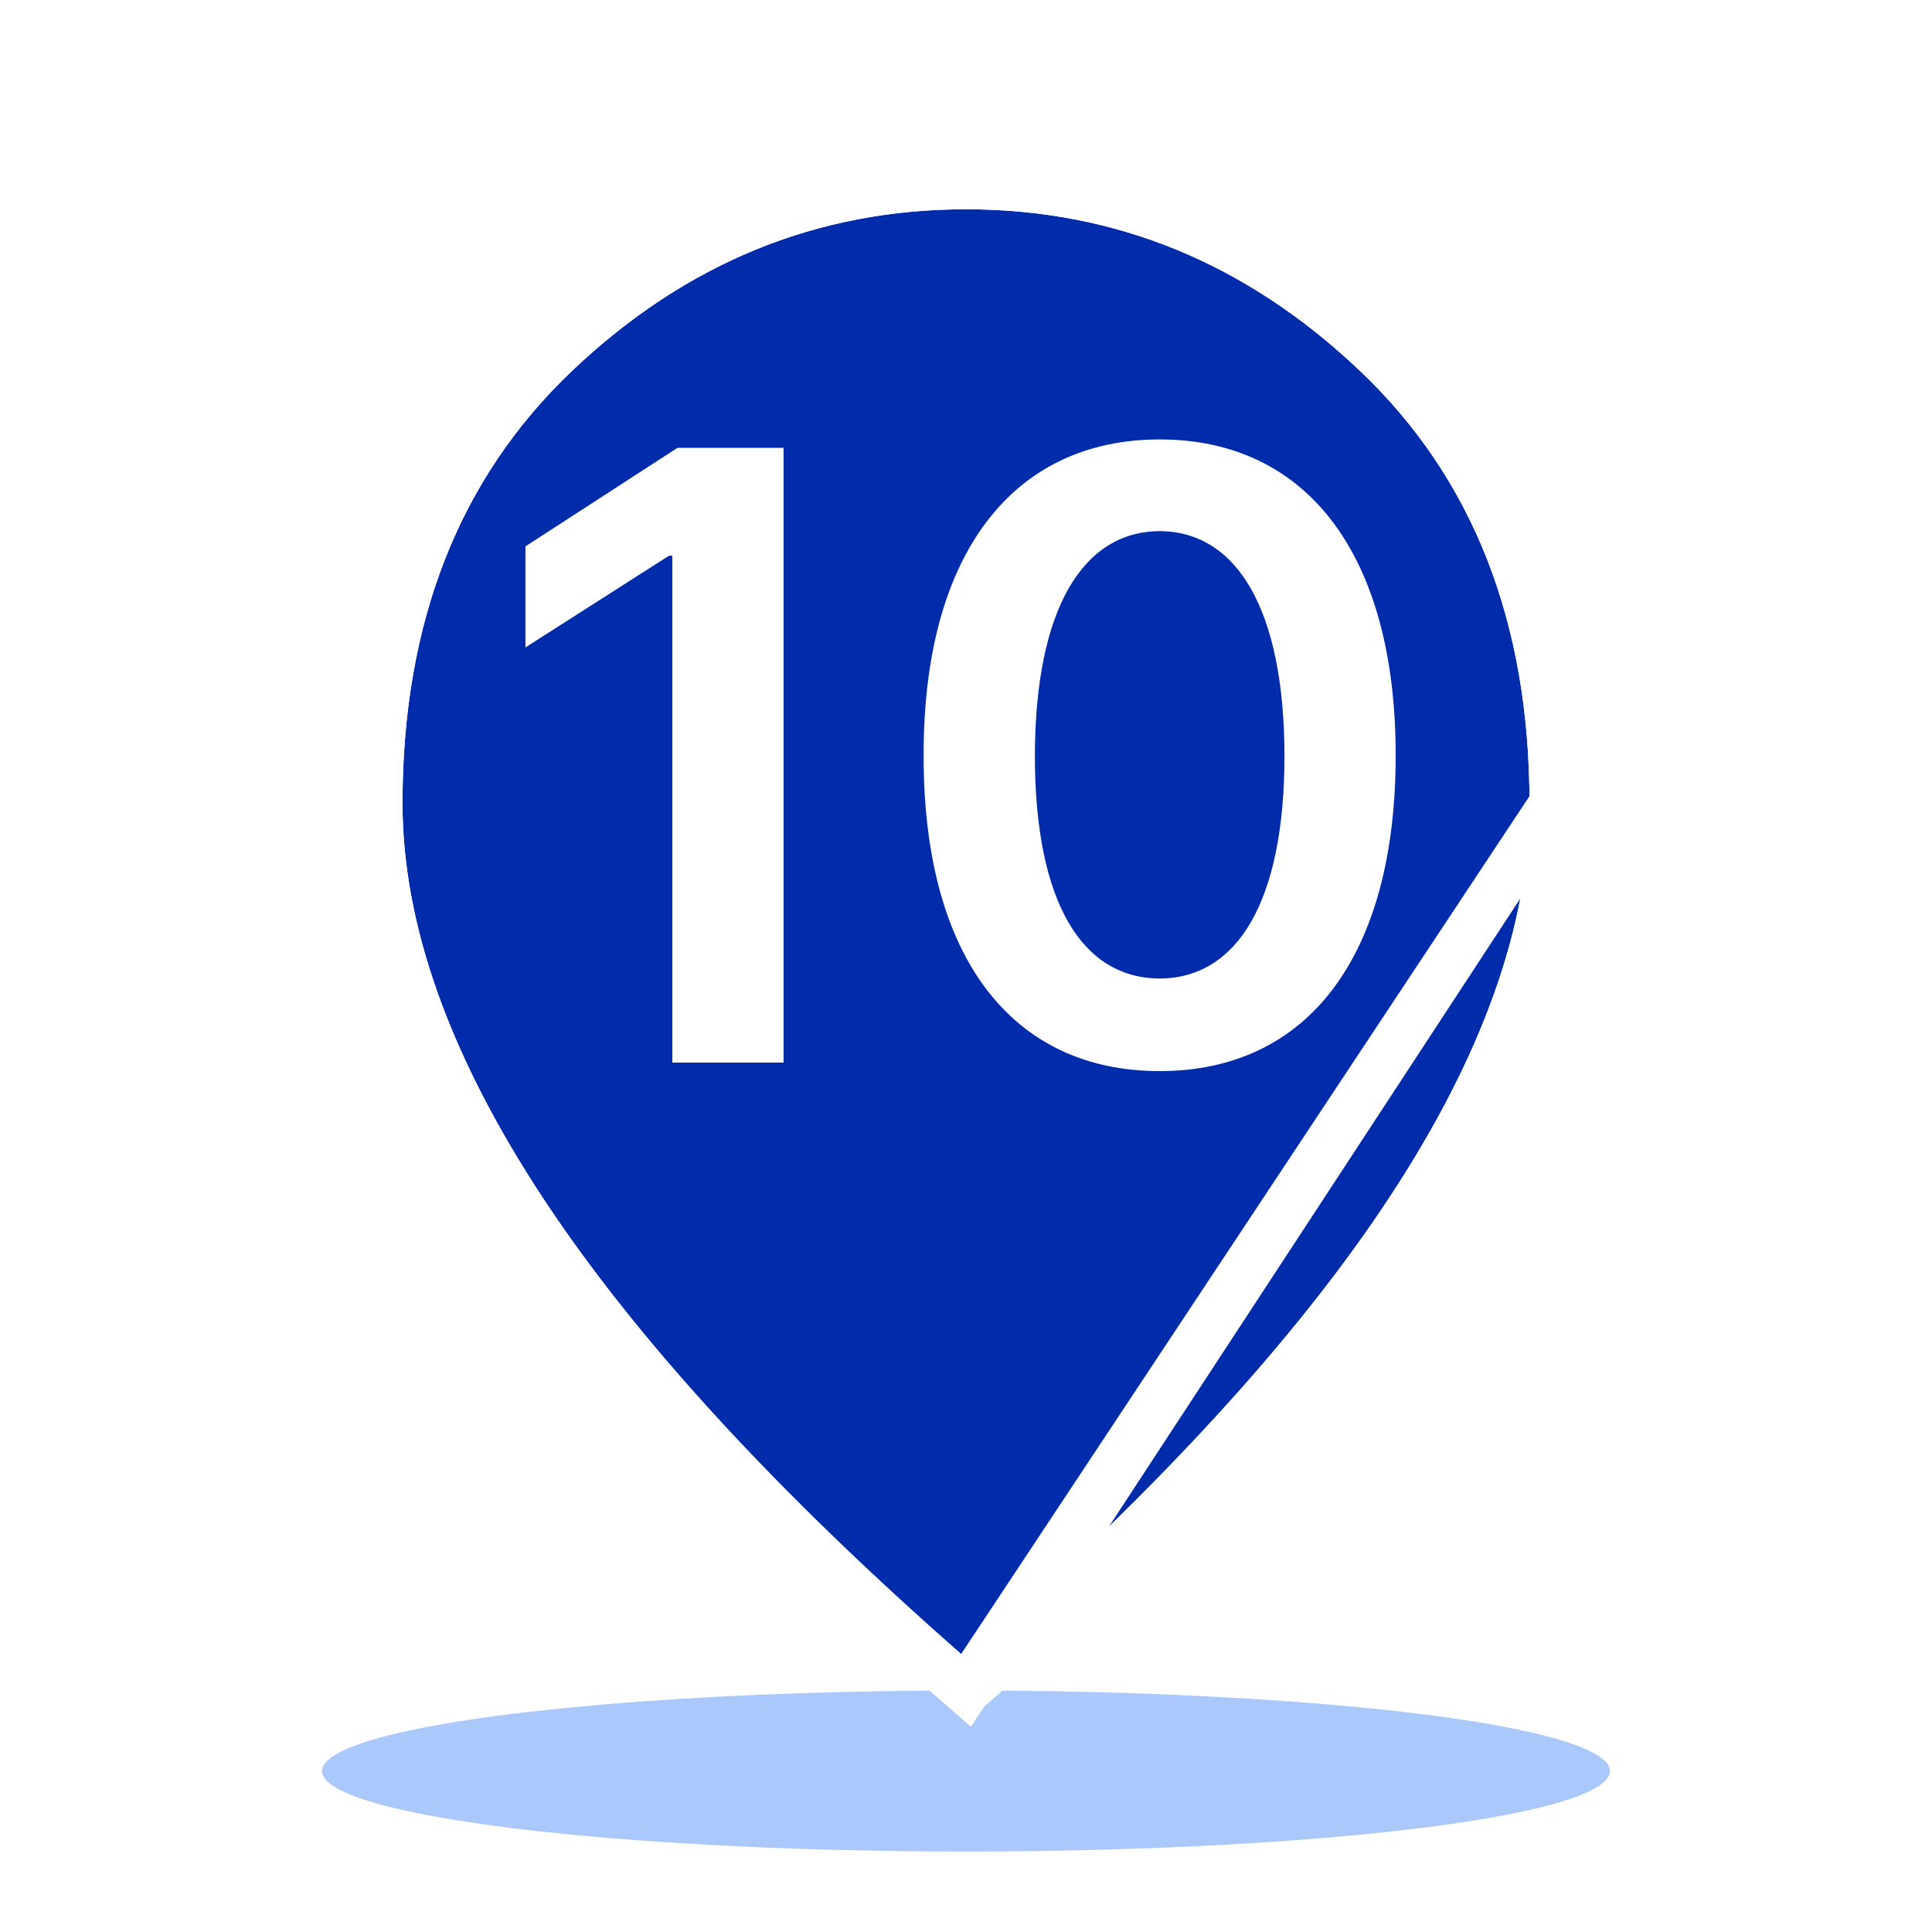 <svg width="40" height="40" viewBox="0 0 40 40" fill="none" xmlns="http://www.w3.org/2000/svg">
<ellipse cx="20" cy="36.667" rx="13.333" ry="1.667" fill="#2B77F1" fill-opacity="0.4"/>
<g filter="url(#filter0_d_235_47634)">
<path d="M20 18.334C20.802 18.334 21.489 18.04 22.061 17.451C22.633 16.863 22.918 16.157 22.917 15.334C22.917 14.508 22.631 13.802 22.059 13.214C21.488 12.626 20.801 12.332 20 12.334C19.198 12.334 18.511 12.627 17.939 13.216C17.368 13.803 17.082 14.509 17.084 15.334C17.084 16.159 17.369 16.865 17.941 17.453C18.513 18.041 19.199 18.334 20 18.334ZM20 33.334C16.087 29.909 13.165 26.727 11.233 23.791C9.301 20.854 8.334 18.134 8.334 15.633C8.334 11.883 9.506 8.896 11.852 6.671C14.198 4.446 16.914 3.333 20 3.333C23.087 3.333 25.803 4.446 28.149 6.671C30.495 8.896 31.668 11.883 31.667 15.633C31.667 18.134 30.7 20.852 28.768 23.791C26.835 26.729 23.912 29.91 20 33.334Z" fill="#002CAB"/>
<path d="M20 33.998L19.671 33.71C15.738 30.268 12.78 27.053 10.815 24.065C8.85 21.078 7.835 18.264 7.833 15.634L7.833 15.633C7.833 11.77 9.047 8.643 11.508 6.308C13.942 4 16.78 2.833 20 2.833C23.222 2.833 26.059 4 28.493 6.308C30.955 8.643 32.168 11.77 32.167 15.633L20 33.998ZM20 33.998L20.329 33.71M20 33.998L20.329 33.71M20.329 33.71C24.261 30.269 27.219 27.054 29.185 24.065C31.151 21.078 32.167 18.264 32.167 15.634L20.329 33.71ZM20 12.834H20.001C20.663 12.833 21.221 13.069 21.701 13.562C22.181 14.057 22.417 14.638 22.417 15.334V15.334C22.418 16.028 22.183 16.609 21.702 17.103C21.222 17.597 20.664 17.834 20 17.834H20C19.337 17.834 18.779 17.598 18.299 17.105C17.819 16.61 17.584 16.029 17.584 15.334V15.333C17.583 14.639 17.818 14.058 18.298 13.564C18.778 13.07 19.337 12.834 20 12.834Z" stroke="white"/>
</g>
<circle cx="20" cy="15" r="5" fill="#002CAB"/>
<path d="M16.223 9.273H14.025L10.879 11.312V13.404L13.85 11.506H13.92V22H16.223V9.273ZM24.01 22.176C27.068 22.176 28.896 19.811 28.896 15.637C28.896 11.488 27.06 9.098 24.01 9.098C20.96 9.098 19.114 11.488 19.123 15.637C19.114 19.803 20.942 22.176 24.01 22.176ZM21.426 15.637C21.435 12.604 22.419 11.005 24.01 10.996C25.601 11.005 26.585 12.604 26.594 15.637C26.594 18.695 25.601 20.251 24.01 20.26C22.41 20.251 21.426 18.695 21.426 15.637Z" fill="white"/>
<defs>
<filter id="filter0_d_235_47634" x="4.333" y="0.333" width="31.334" height="38.329" filterUnits="userSpaceOnUse" color-interpolation-filters="sRGB">
<feFlood flood-opacity="0" result="BackgroundImageFix"/>
<feColorMatrix in="SourceAlpha" type="matrix" values="0 0 0 0 0 0 0 0 0 0 0 0 0 0 0 0 0 0 127 0" result="hardAlpha"/>
<feOffset dy="1"/>
<feGaussianBlur stdDeviation="1.5"/>
<feComposite in2="hardAlpha" operator="out"/>
<feColorMatrix type="matrix" values="0 0 0 0 0 0 0 0 0 0 0 0 0 0 0 0 0 0 0.25 0"/>
<feBlend mode="normal" in2="BackgroundImageFix" result="effect1_dropShadow_235_47634"/>
<feBlend mode="normal" in="SourceGraphic" in2="effect1_dropShadow_235_47634" result="shape"/>
</filter>
</defs>
</svg>
